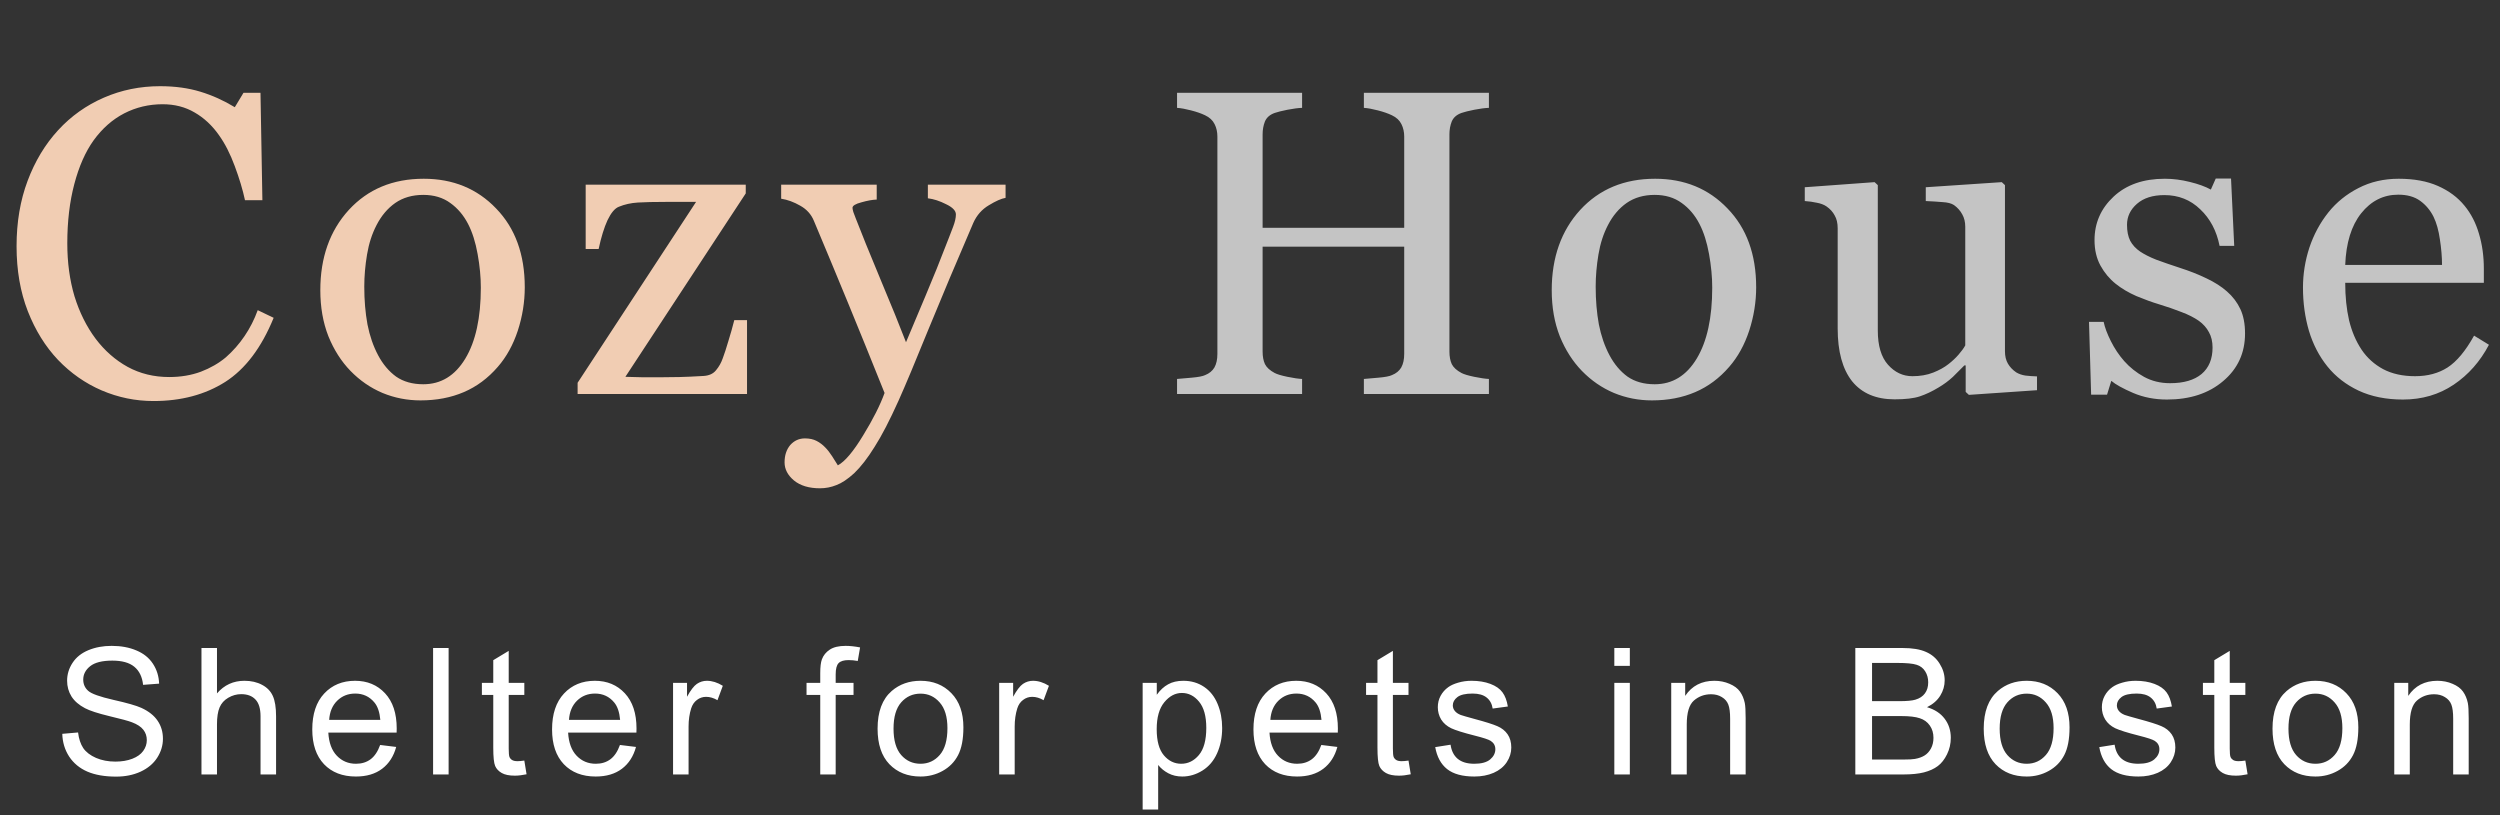 <svg width="184" height="60" viewBox="0 0 184 60" fill="none" xmlns="http://www.w3.org/2000/svg">
<rect x="0" y="0" width="184" height="60" fill="#333333" stroke="none"/>
<path d="M4.584 54.01L5.746 53.909C5.801 54.374 5.928 54.757 6.126 55.058C6.33 55.354 6.643 55.595 7.066 55.781C7.489 55.963 7.965 56.054 8.494 56.054C8.964 56.054 9.379 55.984 9.738 55.845C10.098 55.705 10.365 55.515 10.538 55.273C10.716 55.028 10.805 54.761 10.805 54.474C10.805 54.182 10.72 53.928 10.551 53.712C10.382 53.492 10.102 53.308 9.713 53.16C9.463 53.062 8.911 52.912 8.056 52.709C7.201 52.502 6.603 52.307 6.26 52.125C5.815 51.892 5.483 51.605 5.263 51.262C5.047 50.915 4.939 50.528 4.939 50.1C4.939 49.63 5.073 49.192 5.339 48.786C5.606 48.376 5.995 48.065 6.507 47.853C7.019 47.641 7.589 47.536 8.215 47.536C8.905 47.536 9.512 47.648 10.037 47.872C10.566 48.092 10.972 48.418 11.255 48.85C11.539 49.281 11.691 49.77 11.712 50.316L10.532 50.405C10.468 49.817 10.252 49.372 9.884 49.072C9.52 48.771 8.981 48.621 8.266 48.621C7.521 48.621 6.977 48.759 6.634 49.034C6.296 49.304 6.126 49.633 6.126 50.018C6.126 50.352 6.247 50.627 6.488 50.843C6.725 51.059 7.343 51.281 8.342 51.509C9.345 51.734 10.032 51.93 10.405 52.1C10.947 52.349 11.346 52.667 11.604 53.052C11.863 53.433 11.992 53.873 11.992 54.372C11.992 54.867 11.85 55.335 11.566 55.775C11.283 56.211 10.874 56.551 10.341 56.797C9.812 57.038 9.216 57.159 8.551 57.159C7.709 57.159 7.002 57.036 6.431 56.791C5.864 56.545 5.418 56.177 5.092 55.686C4.77 55.191 4.601 54.632 4.584 54.01ZM14.828 57V47.694H15.97V51.033C16.504 50.415 17.177 50.106 17.989 50.106C18.488 50.106 18.922 50.206 19.29 50.405C19.658 50.599 19.921 50.87 20.077 51.217C20.238 51.564 20.319 52.068 20.319 52.728V57H19.176V52.728C19.176 52.157 19.051 51.742 18.802 51.484C18.556 51.221 18.207 51.09 17.754 51.09C17.416 51.09 17.096 51.179 16.796 51.357C16.499 51.53 16.288 51.767 16.161 52.068C16.034 52.368 15.97 52.783 15.97 53.312V57H14.828ZM27.979 54.829L29.16 54.975C28.973 55.665 28.628 56.2 28.125 56.581C27.621 56.962 26.978 57.152 26.195 57.152C25.209 57.152 24.426 56.85 23.847 56.245C23.271 55.635 22.983 54.783 22.983 53.687C22.983 52.552 23.275 51.672 23.859 51.046C24.443 50.42 25.201 50.106 26.132 50.106C27.033 50.106 27.769 50.413 28.341 51.027C28.912 51.641 29.198 52.504 29.198 53.617C29.198 53.684 29.195 53.786 29.191 53.921H24.164C24.206 54.662 24.416 55.229 24.792 55.623C25.169 56.016 25.639 56.213 26.202 56.213C26.62 56.213 26.978 56.103 27.274 55.883C27.57 55.663 27.805 55.312 27.979 54.829ZM24.227 52.982H27.992C27.941 52.415 27.797 51.99 27.56 51.706C27.196 51.266 26.724 51.046 26.144 51.046C25.62 51.046 25.177 51.221 24.818 51.573C24.462 51.924 24.265 52.394 24.227 52.982ZM31.875 57V47.694H33.018V57H31.875ZM38.59 55.978L38.755 56.987C38.433 57.055 38.145 57.089 37.891 57.089C37.477 57.089 37.155 57.023 36.927 56.892C36.698 56.761 36.537 56.59 36.444 56.378C36.351 56.162 36.304 55.711 36.304 55.026V51.148H35.467V50.259H36.304V48.589L37.441 47.904V50.259H38.59V51.148H37.441V55.089C37.441 55.415 37.46 55.625 37.498 55.718C37.54 55.811 37.606 55.885 37.695 55.94C37.788 55.995 37.919 56.023 38.088 56.023C38.215 56.023 38.382 56.008 38.59 55.978ZM45.628 54.829L46.809 54.975C46.622 55.665 46.278 56.2 45.774 56.581C45.27 56.962 44.627 57.152 43.844 57.152C42.858 57.152 42.075 56.85 41.496 56.245C40.92 55.635 40.632 54.783 40.632 53.687C40.632 52.552 40.924 51.672 41.508 51.046C42.092 50.42 42.85 50.106 43.781 50.106C44.682 50.106 45.419 50.413 45.99 51.027C46.561 51.641 46.847 52.504 46.847 53.617C46.847 53.684 46.845 53.786 46.84 53.921H41.813C41.855 54.662 42.065 55.229 42.441 55.623C42.818 56.016 43.288 56.213 43.851 56.213C44.27 56.213 44.627 56.103 44.923 55.883C45.22 55.663 45.454 55.312 45.628 54.829ZM41.877 52.982H45.641C45.59 52.415 45.446 51.99 45.209 51.706C44.845 51.266 44.373 51.046 43.794 51.046C43.269 51.046 42.827 51.221 42.467 51.573C42.111 51.924 41.915 52.394 41.877 52.982ZM49.537 57V50.259H50.565V51.281C50.828 50.803 51.069 50.487 51.289 50.335C51.513 50.183 51.758 50.106 52.025 50.106C52.41 50.106 52.802 50.229 53.199 50.475L52.806 51.535C52.527 51.37 52.247 51.287 51.968 51.287C51.718 51.287 51.494 51.363 51.295 51.516C51.096 51.664 50.955 51.871 50.87 52.138C50.743 52.544 50.679 52.988 50.679 53.471V57H49.537ZM60.37 57V51.148H59.361V50.259H60.37V49.541C60.37 49.089 60.41 48.752 60.49 48.532C60.6 48.236 60.793 47.997 61.068 47.815C61.347 47.629 61.737 47.536 62.236 47.536C62.558 47.536 62.913 47.574 63.302 47.65L63.131 48.647C62.894 48.604 62.67 48.583 62.458 48.583C62.111 48.583 61.866 48.657 61.722 48.805C61.578 48.953 61.506 49.23 61.506 49.637V50.259H62.82V51.148H61.506V57H60.37ZM64.59 53.629C64.59 52.381 64.937 51.456 65.631 50.855C66.21 50.356 66.917 50.106 67.751 50.106C68.677 50.106 69.435 50.411 70.023 51.02C70.612 51.626 70.906 52.464 70.906 53.534C70.906 54.402 70.774 55.085 70.512 55.584C70.254 56.08 69.875 56.465 69.376 56.74C68.881 57.015 68.339 57.152 67.751 57.152C66.807 57.152 66.043 56.85 65.459 56.245C64.879 55.639 64.59 54.768 64.59 53.629ZM65.764 53.629C65.764 54.493 65.952 55.14 66.329 55.572C66.706 55.999 67.18 56.213 67.751 56.213C68.318 56.213 68.79 55.997 69.166 55.565C69.543 55.134 69.731 54.476 69.731 53.591C69.731 52.758 69.541 52.127 69.16 51.7C68.783 51.268 68.314 51.052 67.751 51.052C67.18 51.052 66.706 51.266 66.329 51.693C65.952 52.121 65.764 52.766 65.764 53.629ZM73.539 57V50.259H74.567V51.281C74.829 50.803 75.07 50.487 75.29 50.335C75.515 50.183 75.76 50.106 76.027 50.106C76.412 50.106 76.803 50.229 77.201 50.475L76.808 51.535C76.528 51.37 76.249 51.287 75.97 51.287C75.72 51.287 75.496 51.363 75.297 51.516C75.098 51.664 74.956 51.871 74.872 52.138C74.745 52.544 74.681 52.988 74.681 53.471V57H73.539ZM84.099 59.584V50.259H85.139V51.135C85.385 50.792 85.662 50.536 85.971 50.367C86.28 50.193 86.654 50.106 87.095 50.106C87.67 50.106 88.178 50.255 88.618 50.551C89.058 50.847 89.39 51.266 89.615 51.808C89.839 52.345 89.951 52.935 89.951 53.579C89.951 54.268 89.826 54.891 89.577 55.445C89.331 55.995 88.971 56.418 88.498 56.714C88.028 57.006 87.533 57.152 87.012 57.152C86.631 57.152 86.288 57.072 85.984 56.911C85.683 56.75 85.436 56.547 85.241 56.302V59.584H84.099ZM85.133 53.667C85.133 54.535 85.309 55.176 85.66 55.591C86.011 56.005 86.437 56.213 86.936 56.213C87.444 56.213 87.877 55.999 88.237 55.572C88.601 55.14 88.783 54.474 88.783 53.572C88.783 52.713 88.605 52.07 88.25 51.643C87.899 51.215 87.478 51.002 86.987 51.002C86.5 51.002 86.068 51.23 85.692 51.687C85.319 52.14 85.133 52.8 85.133 53.667ZM97.25 54.829L98.43 54.975C98.244 55.665 97.899 56.2 97.396 56.581C96.892 56.962 96.249 57.152 95.466 57.152C94.48 57.152 93.697 56.85 93.117 56.245C92.542 55.635 92.254 54.783 92.254 53.687C92.254 52.552 92.546 51.672 93.13 51.046C93.714 50.42 94.472 50.106 95.402 50.106C96.304 50.106 97.04 50.413 97.611 51.027C98.183 51.641 98.468 52.504 98.468 53.617C98.468 53.684 98.466 53.786 98.462 53.921H93.435C93.477 54.662 93.686 55.229 94.063 55.623C94.44 56.016 94.909 56.213 95.472 56.213C95.891 56.213 96.249 56.103 96.545 55.883C96.841 55.663 97.076 55.312 97.25 54.829ZM93.498 52.982H97.262C97.212 52.415 97.068 51.99 96.831 51.706C96.467 51.266 95.995 51.046 95.415 51.046C94.89 51.046 94.448 51.221 94.088 51.573C93.733 51.924 93.536 52.394 93.498 52.982ZM103.666 55.978L103.831 56.987C103.509 57.055 103.221 57.089 102.968 57.089C102.553 57.089 102.231 57.023 102.003 56.892C101.774 56.761 101.613 56.59 101.52 56.378C101.427 56.162 101.381 55.711 101.381 55.026V51.148H100.543V50.259H101.381V48.589L102.517 47.904V50.259H103.666V51.148H102.517V55.089C102.517 55.415 102.536 55.625 102.574 55.718C102.616 55.811 102.682 55.885 102.771 55.94C102.864 55.995 102.995 56.023 103.164 56.023C103.291 56.023 103.458 56.008 103.666 55.978ZM105.632 54.988L106.762 54.81C106.826 55.263 107.001 55.61 107.289 55.851C107.581 56.092 107.987 56.213 108.508 56.213C109.033 56.213 109.422 56.107 109.676 55.895C109.93 55.68 110.057 55.428 110.057 55.14C110.057 54.882 109.944 54.679 109.72 54.531C109.564 54.429 109.174 54.3 108.552 54.144C107.714 53.932 107.132 53.75 106.807 53.598C106.485 53.441 106.24 53.227 106.07 52.956C105.905 52.681 105.823 52.379 105.823 52.049C105.823 51.748 105.89 51.471 106.026 51.217C106.166 50.959 106.354 50.745 106.591 50.576C106.769 50.445 107.01 50.335 107.314 50.246C107.623 50.153 107.953 50.106 108.305 50.106C108.834 50.106 109.297 50.183 109.695 50.335C110.097 50.487 110.393 50.695 110.583 50.957C110.774 51.215 110.905 51.562 110.977 51.998L109.86 52.15C109.809 51.803 109.661 51.533 109.416 51.338C109.174 51.143 108.832 51.046 108.387 51.046C107.862 51.046 107.488 51.133 107.264 51.306C107.039 51.48 106.927 51.683 106.927 51.916C106.927 52.064 106.974 52.197 107.067 52.315C107.16 52.438 107.306 52.54 107.505 52.62C107.619 52.662 107.956 52.76 108.514 52.912C109.322 53.128 109.885 53.306 110.203 53.445C110.524 53.581 110.776 53.78 110.958 54.042C111.14 54.304 111.231 54.63 111.231 55.02C111.231 55.4 111.119 55.76 110.895 56.099C110.674 56.433 110.355 56.693 109.936 56.879C109.517 57.061 109.043 57.152 108.514 57.152C107.638 57.152 106.97 56.97 106.508 56.606C106.051 56.242 105.759 55.703 105.632 54.988ZM118.814 49.008V47.694H119.956V49.008H118.814ZM118.814 57V50.259H119.956V57H118.814ZM123.002 57V50.259H124.03V51.217C124.525 50.477 125.241 50.106 126.176 50.106C126.582 50.106 126.955 50.181 127.293 50.329C127.636 50.472 127.892 50.663 128.061 50.9C128.23 51.137 128.349 51.418 128.417 51.744C128.459 51.956 128.48 52.326 128.48 52.855V57H127.338V52.899C127.338 52.434 127.293 52.087 127.204 51.858C127.115 51.626 126.957 51.442 126.728 51.306C126.504 51.166 126.239 51.097 125.935 51.097C125.448 51.097 125.027 51.251 124.671 51.56C124.32 51.869 124.145 52.455 124.145 53.318V57H123.002ZM136.552 57V47.694H140.043C140.754 47.694 141.323 47.79 141.75 47.98C142.182 48.166 142.519 48.456 142.76 48.85C143.005 49.239 143.128 49.647 143.128 50.075C143.128 50.472 143.02 50.847 142.804 51.198C142.588 51.55 142.263 51.833 141.827 52.049C142.389 52.214 142.821 52.495 143.122 52.893C143.426 53.291 143.579 53.761 143.579 54.302C143.579 54.738 143.486 55.144 143.299 55.521C143.117 55.893 142.891 56.181 142.62 56.384C142.349 56.587 142.009 56.742 141.598 56.848C141.192 56.949 140.693 57 140.1 57H136.552ZM137.783 51.605H139.795C140.341 51.605 140.733 51.569 140.97 51.497C141.283 51.404 141.518 51.249 141.674 51.033C141.835 50.817 141.916 50.547 141.916 50.221C141.916 49.912 141.841 49.641 141.693 49.408C141.545 49.171 141.334 49.01 141.059 48.926C140.784 48.837 140.312 48.792 139.643 48.792H137.783V51.605ZM137.783 55.902H140.1C140.498 55.902 140.777 55.887 140.938 55.857C141.222 55.807 141.458 55.722 141.649 55.603C141.839 55.485 141.996 55.314 142.119 55.089C142.241 54.861 142.303 54.599 142.303 54.302C142.303 53.955 142.214 53.655 142.036 53.401C141.858 53.143 141.611 52.963 141.293 52.861C140.98 52.755 140.528 52.703 139.935 52.703H137.783V55.902ZM146.002 53.629C146.002 52.381 146.349 51.456 147.043 50.855C147.623 50.356 148.33 50.106 149.163 50.106C150.09 50.106 150.848 50.411 151.436 51.02C152.024 51.626 152.318 52.464 152.318 53.534C152.318 54.402 152.187 55.085 151.925 55.584C151.666 56.08 151.288 56.465 150.788 56.74C150.293 57.015 149.752 57.152 149.163 57.152C148.22 57.152 147.456 56.85 146.872 56.245C146.292 55.639 146.002 54.768 146.002 53.629ZM147.176 53.629C147.176 54.493 147.365 55.14 147.741 55.572C148.118 55.999 148.592 56.213 149.163 56.213C149.73 56.213 150.202 55.997 150.579 55.565C150.955 55.134 151.144 54.476 151.144 53.591C151.144 52.758 150.953 52.127 150.572 51.7C150.196 51.268 149.726 51.052 149.163 51.052C148.592 51.052 148.118 51.266 147.741 51.693C147.365 52.121 147.176 52.766 147.176 53.629ZM154.507 54.988L155.637 54.81C155.7 55.263 155.876 55.61 156.163 55.851C156.455 56.092 156.862 56.213 157.382 56.213C157.907 56.213 158.296 56.107 158.55 55.895C158.804 55.68 158.931 55.428 158.931 55.14C158.931 54.882 158.819 54.679 158.595 54.531C158.438 54.429 158.049 54.3 157.427 54.144C156.589 53.932 156.007 53.75 155.681 53.598C155.359 53.441 155.114 53.227 154.945 52.956C154.78 52.681 154.697 52.379 154.697 52.049C154.697 51.748 154.765 51.471 154.9 51.217C155.04 50.959 155.228 50.745 155.465 50.576C155.643 50.445 155.884 50.335 156.189 50.246C156.498 50.153 156.828 50.106 157.179 50.106C157.708 50.106 158.171 50.183 158.569 50.335C158.971 50.487 159.267 50.695 159.458 50.957C159.648 51.215 159.78 51.562 159.851 51.998L158.734 52.15C158.684 51.803 158.535 51.533 158.29 51.338C158.049 51.143 157.706 51.046 157.262 51.046C156.737 51.046 156.362 51.133 156.138 51.306C155.914 51.48 155.802 51.683 155.802 51.916C155.802 52.064 155.848 52.197 155.941 52.315C156.034 52.438 156.18 52.54 156.379 52.62C156.494 52.662 156.83 52.76 157.389 52.912C158.197 53.128 158.76 53.306 159.077 53.445C159.399 53.581 159.65 53.78 159.832 54.042C160.014 54.304 160.105 54.63 160.105 55.02C160.105 55.4 159.993 55.76 159.769 56.099C159.549 56.433 159.229 56.693 158.81 56.879C158.392 57.061 157.918 57.152 157.389 57.152C156.513 57.152 155.844 56.97 155.383 56.606C154.926 56.242 154.634 55.703 154.507 54.988ZM165.258 55.978L165.423 56.987C165.102 57.055 164.814 57.089 164.56 57.089C164.145 57.089 163.824 57.023 163.595 56.892C163.367 56.761 163.206 56.59 163.113 56.378C163.02 56.162 162.973 55.711 162.973 55.026V51.148H162.135V50.259H162.973V48.589L164.109 47.904V50.259H165.258V51.148H164.109V55.089C164.109 55.415 164.129 55.625 164.167 55.718C164.209 55.811 164.275 55.885 164.363 55.94C164.456 55.995 164.588 56.023 164.757 56.023C164.884 56.023 165.051 56.008 165.258 55.978ZM167.257 53.629C167.257 52.381 167.604 51.456 168.298 50.855C168.877 50.356 169.584 50.106 170.418 50.106C171.345 50.106 172.102 50.411 172.69 51.02C173.278 51.626 173.573 52.464 173.573 53.534C173.573 54.402 173.441 55.085 173.179 55.584C172.921 56.08 172.542 56.465 172.043 56.74C171.548 57.015 171.006 57.152 170.418 57.152C169.474 57.152 168.71 56.85 168.126 56.245C167.547 55.639 167.257 54.768 167.257 53.629ZM168.431 53.629C168.431 54.493 168.619 55.14 168.996 55.572C169.373 55.999 169.846 56.213 170.418 56.213C170.985 56.213 171.457 55.997 171.833 55.565C172.21 55.134 172.398 54.476 172.398 53.591C172.398 52.758 172.208 52.127 171.827 51.7C171.45 51.268 170.981 51.052 170.418 51.052C169.846 51.052 169.373 51.266 168.996 51.693C168.619 52.121 168.431 52.766 168.431 53.629ZM176.218 57V50.259H177.247V51.217C177.742 50.477 178.457 50.106 179.392 50.106C179.798 50.106 180.171 50.181 180.509 50.329C180.852 50.472 181.108 50.663 181.277 50.9C181.447 51.137 181.565 51.418 181.633 51.744C181.675 51.956 181.696 52.326 181.696 52.855V57H180.554V52.899C180.554 52.434 180.509 52.087 180.42 51.858C180.332 51.626 180.173 51.442 179.944 51.306C179.72 51.166 179.456 51.097 179.151 51.097C178.664 51.097 178.243 51.251 177.888 51.56C177.536 51.869 177.361 52.455 177.361 53.318V57H176.218Z" fill="white"/>
<path d="M11.297 29.516C9.974 29.516 8.703 29.255 7.484 28.734C6.276 28.213 5.203 27.463 4.266 26.484C3.339 25.505 2.599 24.312 2.047 22.906C1.495 21.49 1.219 19.896 1.219 18.125C1.219 16.354 1.49 14.75 2.031 13.312C2.573 11.865 3.323 10.62 4.281 9.578C5.229 8.547 6.349 7.75 7.641 7.188C8.932 6.625 10.312 6.344 11.781 6.344C12.875 6.344 13.865 6.479 14.75 6.75C15.635 7.021 16.479 7.401 17.281 7.891L17.922 6.828H19.172L19.312 14.734H18.031C17.865 13.963 17.615 13.13 17.281 12.234C16.948 11.328 16.557 10.562 16.109 9.938C15.609 9.229 15.016 8.677 14.328 8.281C13.641 7.875 12.854 7.672 11.969 7.672C10.958 7.672 10.016 7.896 9.141 8.344C8.276 8.792 7.526 9.453 6.891 10.328C6.286 11.172 5.812 12.245 5.469 13.547C5.125 14.849 4.953 16.302 4.953 17.906C4.953 19.323 5.13 20.625 5.484 21.812C5.849 22.99 6.365 24.026 7.031 24.922C7.698 25.807 8.484 26.5 9.391 27C10.307 27.5 11.328 27.75 12.453 27.75C13.297 27.75 14.073 27.62 14.781 27.359C15.49 27.088 16.104 26.734 16.625 26.297C17.146 25.838 17.604 25.318 18 24.734C18.396 24.151 18.719 23.516 18.969 22.828L20.141 23.391C19.245 25.588 18.057 27.162 16.578 28.109C15.099 29.047 13.338 29.516 11.297 29.516ZM38.623 21.141C38.623 22.224 38.451 23.292 38.108 24.344C37.764 25.385 37.274 26.271 36.639 27C35.92 27.833 35.087 28.453 34.139 28.859C33.191 29.266 32.128 29.469 30.951 29.469C29.972 29.469 29.04 29.287 28.154 28.922C27.269 28.547 26.483 28.005 25.795 27.297C25.118 26.599 24.576 25.75 24.17 24.75C23.774 23.74 23.576 22.609 23.576 21.359C23.576 18.953 24.274 16.984 25.67 15.453C27.076 13.922 28.915 13.156 31.186 13.156C33.342 13.156 35.118 13.885 36.514 15.344C37.92 16.792 38.623 18.724 38.623 21.141ZM35.389 21.172C35.389 20.391 35.311 19.568 35.154 18.703C34.998 17.828 34.764 17.088 34.451 16.484C34.118 15.838 33.68 15.323 33.139 14.938C32.597 14.542 31.936 14.344 31.154 14.344C30.352 14.344 29.665 14.542 29.092 14.938C28.529 15.333 28.071 15.875 27.717 16.562C27.384 17.198 27.149 17.922 27.014 18.734C26.878 19.547 26.811 20.333 26.811 21.094C26.811 22.094 26.889 23.021 27.045 23.875C27.212 24.719 27.472 25.474 27.826 26.141C28.18 26.807 28.623 27.333 29.154 27.719C29.696 28.094 30.363 28.281 31.154 28.281C32.456 28.281 33.488 27.651 34.248 26.391C35.008 25.13 35.389 23.391 35.389 21.172ZM54.981 29H42.512V28.172L51.231 14.859H49.074C48.168 14.859 47.46 14.875 46.949 14.906C46.439 14.938 45.97 15.042 45.543 15.219C45.252 15.333 44.975 15.662 44.715 16.203C44.465 16.745 44.246 17.453 44.059 18.328H43.106V13.594H54.887V14.234L46.028 27.734C46.403 27.745 46.814 27.755 47.262 27.766C47.71 27.766 48.194 27.766 48.715 27.766C49.132 27.766 49.564 27.76 50.012 27.75C50.47 27.74 51.053 27.713 51.762 27.672C52.178 27.651 52.491 27.51 52.699 27.25C52.918 26.99 53.085 26.693 53.199 26.359C53.314 26.057 53.449 25.641 53.606 25.109C53.772 24.578 53.918 24.062 54.043 23.562H54.981V29ZM57.744 34.031C57.744 33.51 57.885 33.083 58.166 32.75C58.458 32.427 58.817 32.266 59.244 32.266C59.578 32.266 59.864 32.328 60.104 32.453C60.343 32.578 60.557 32.74 60.744 32.938C60.901 33.094 61.067 33.307 61.244 33.578C61.422 33.849 61.562 34.073 61.666 34.25C62.187 33.969 62.807 33.234 63.526 32.047C64.255 30.859 64.781 29.818 65.104 28.922C64.114 26.453 63.218 24.245 62.416 22.297C61.614 20.349 60.776 18.333 59.901 16.25C59.703 15.771 59.369 15.401 58.901 15.141C58.432 14.87 57.963 14.698 57.494 14.625V13.594H64.526V14.688C64.213 14.698 63.838 14.766 63.401 14.891C62.963 15.005 62.744 15.141 62.744 15.297C62.744 15.359 62.765 15.463 62.807 15.609C62.859 15.755 62.916 15.906 62.979 16.062C63.375 17.094 63.979 18.583 64.791 20.531C65.604 22.469 66.234 24.021 66.682 25.188C67.151 24.073 67.635 22.922 68.135 21.734C68.645 20.537 69.213 19.125 69.838 17.5C69.911 17.302 70.015 17.031 70.151 16.688C70.286 16.333 70.354 16.031 70.354 15.781C70.354 15.51 70.114 15.26 69.635 15.031C69.166 14.792 68.718 14.646 68.291 14.594V13.594H74.01V14.562C73.698 14.615 73.286 14.797 72.776 15.109C72.265 15.412 71.885 15.844 71.635 16.406C70.395 19.281 69.291 21.901 68.323 24.266C67.364 26.63 66.635 28.37 66.135 29.484C65.479 30.943 64.89 32.078 64.369 32.891C63.859 33.714 63.359 34.359 62.869 34.828C62.39 35.266 61.953 35.557 61.557 35.703C61.172 35.859 60.77 35.938 60.354 35.938C59.541 35.938 58.901 35.745 58.432 35.359C57.974 34.974 57.744 34.531 57.744 34.031Z" fill="#F1CDB3"/>
<path d="M109.584 29H100.381V27.891C100.631 27.87 100.991 27.838 101.459 27.797C101.939 27.755 102.267 27.693 102.444 27.609C102.756 27.484 102.985 27.297 103.131 27.047C103.277 26.787 103.35 26.453 103.35 26.047V18.156H92.928V25.875C92.928 26.24 92.985 26.547 93.1 26.797C93.225 27.047 93.465 27.266 93.819 27.453C93.996 27.547 94.308 27.641 94.756 27.734C95.215 27.828 95.574 27.88 95.834 27.891V29H86.631V27.891C86.881 27.87 87.241 27.838 87.709 27.797C88.189 27.755 88.517 27.693 88.694 27.609C89.006 27.484 89.235 27.297 89.381 27.047C89.527 26.787 89.6 26.453 89.6 26.047V10.047C89.6 9.714 89.532 9.411 89.397 9.141C89.261 8.859 89.027 8.641 88.694 8.484C88.412 8.349 88.069 8.229 87.662 8.125C87.267 8.021 86.923 7.958 86.631 7.938V6.828H95.834V7.938C95.543 7.948 95.183 7.995 94.756 8.078C94.34 8.161 94.027 8.24 93.819 8.312C93.465 8.438 93.225 8.646 93.1 8.938C92.985 9.229 92.928 9.547 92.928 9.891V16.766H103.35V10.047C103.35 9.714 103.282 9.411 103.147 9.141C103.011 8.859 102.777 8.641 102.444 8.484C102.162 8.349 101.819 8.229 101.412 8.125C101.017 8.021 100.673 7.958 100.381 7.938V6.828H109.584V7.938C109.293 7.948 108.933 7.995 108.506 8.078C108.09 8.161 107.777 8.24 107.569 8.312C107.215 8.438 106.975 8.646 106.85 8.938C106.735 9.229 106.678 9.547 106.678 9.891V25.875C106.678 26.24 106.735 26.547 106.85 26.797C106.975 27.047 107.215 27.266 107.569 27.453C107.746 27.547 108.058 27.641 108.506 27.734C108.965 27.828 109.324 27.88 109.584 27.891V29ZM129.254 21.141C129.254 22.224 129.082 23.292 128.739 24.344C128.395 25.385 127.905 26.271 127.27 27C126.551 27.833 125.718 28.453 124.77 28.859C123.822 29.266 122.76 29.469 121.582 29.469C120.603 29.469 119.671 29.287 118.786 28.922C117.9 28.547 117.114 28.005 116.426 27.297C115.749 26.599 115.207 25.75 114.801 24.75C114.405 23.74 114.207 22.609 114.207 21.359C114.207 18.953 114.905 16.984 116.301 15.453C117.707 13.922 119.546 13.156 121.817 13.156C123.973 13.156 125.749 13.885 127.145 15.344C128.551 16.792 129.254 18.724 129.254 21.141ZM126.02 21.172C126.02 20.391 125.942 19.568 125.786 18.703C125.629 17.828 125.395 17.088 125.082 16.484C124.749 15.838 124.312 15.323 123.77 14.938C123.228 14.542 122.567 14.344 121.786 14.344C120.984 14.344 120.296 14.542 119.723 14.938C119.161 15.333 118.702 15.875 118.348 16.562C118.015 17.198 117.78 17.922 117.645 18.734C117.51 19.547 117.442 20.333 117.442 21.094C117.442 22.094 117.52 23.021 117.676 23.875C117.843 24.719 118.103 25.474 118.457 26.141C118.812 26.807 119.254 27.333 119.786 27.719C120.327 28.094 120.994 28.281 121.786 28.281C123.088 28.281 124.119 27.651 124.879 26.391C125.64 25.13 126.02 23.391 126.02 21.172ZM149.924 28.719L144.909 29.062L144.674 28.844V26.891H144.581C144.331 27.151 144.049 27.432 143.737 27.734C143.424 28.026 143.065 28.292 142.659 28.531C142.19 28.812 141.737 29.026 141.299 29.172C140.862 29.318 140.242 29.391 139.44 29.391C138.075 29.391 137.034 28.948 136.315 28.062C135.607 27.167 135.253 25.87 135.253 24.172V16.797C135.253 16.422 135.18 16.109 135.034 15.859C134.898 15.599 134.695 15.375 134.424 15.188C134.237 15.062 134.003 14.974 133.721 14.922C133.44 14.859 133.143 14.818 132.831 14.797V13.781L137.971 13.406L138.206 13.625V24.328C138.206 25.443 138.456 26.281 138.956 26.844C139.456 27.406 140.055 27.688 140.753 27.688C141.325 27.688 141.836 27.599 142.284 27.422C142.732 27.245 143.107 27.037 143.409 26.797C143.69 26.578 143.935 26.349 144.143 26.109C144.362 25.859 144.529 25.63 144.643 25.422V16.688C144.643 16.344 144.57 16.042 144.424 15.781C144.279 15.51 144.075 15.281 143.815 15.094C143.628 14.969 143.346 14.896 142.971 14.875C142.607 14.844 142.195 14.818 141.737 14.797V13.781L147.331 13.406L147.565 13.625V25.859C147.565 26.213 147.638 26.516 147.784 26.766C147.93 27.016 148.133 27.229 148.393 27.406C148.581 27.521 148.805 27.599 149.065 27.641C149.325 27.672 149.612 27.693 149.924 27.703V28.719ZM163.907 21.453C164.334 21.828 164.662 22.26 164.891 22.75C165.12 23.24 165.235 23.838 165.235 24.547C165.235 25.974 164.699 27.141 163.626 28.047C162.563 28.953 161.183 29.406 159.485 29.406C158.589 29.406 157.761 29.245 157.001 28.922C156.251 28.599 155.714 28.302 155.391 28.031L155.079 29.047H153.907L153.751 23.688H154.829C154.912 24.094 155.089 24.568 155.36 25.109C155.631 25.651 155.959 26.141 156.344 26.578C156.751 27.037 157.235 27.422 157.798 27.734C158.37 28.047 159.011 28.203 159.719 28.203C160.719 28.203 161.49 27.979 162.032 27.531C162.574 27.073 162.844 26.422 162.844 25.578C162.844 25.141 162.756 24.766 162.579 24.453C162.412 24.13 162.162 23.849 161.829 23.609C161.485 23.37 161.063 23.156 160.563 22.969C160.063 22.771 159.506 22.578 158.891 22.391C158.402 22.245 157.855 22.047 157.251 21.797C156.657 21.537 156.146 21.234 155.719 20.891C155.261 20.526 154.886 20.078 154.594 19.547C154.303 19.016 154.157 18.391 154.157 17.672C154.157 16.412 154.626 15.344 155.563 14.469C156.501 13.594 157.756 13.156 159.329 13.156C159.933 13.156 160.548 13.234 161.173 13.391C161.808 13.547 162.324 13.734 162.719 13.953L163.079 13.141H164.204L164.438 18.094H163.36C163.141 16.99 162.667 16.094 161.938 15.406C161.219 14.708 160.339 14.359 159.298 14.359C158.443 14.359 157.771 14.573 157.282 15C156.792 15.427 156.548 15.943 156.548 16.547C156.548 17.016 156.626 17.406 156.782 17.719C156.949 18.031 157.193 18.297 157.516 18.516C157.829 18.724 158.219 18.922 158.688 19.109C159.167 19.287 159.756 19.49 160.454 19.719C161.141 19.938 161.787 20.193 162.391 20.484C163.006 20.776 163.511 21.099 163.907 21.453ZM183.186 25.375C182.54 26.604 181.676 27.583 180.592 28.312C179.509 29.042 178.264 29.406 176.858 29.406C175.619 29.406 174.53 29.188 173.592 28.75C172.665 28.312 171.9 27.719 171.296 26.969C170.691 26.219 170.238 25.344 169.936 24.344C169.645 23.344 169.499 22.287 169.499 21.172C169.499 20.172 169.655 19.193 169.967 18.234C170.29 17.266 170.759 16.396 171.374 15.625C171.967 14.885 172.702 14.292 173.577 13.844C174.462 13.385 175.452 13.156 176.546 13.156C177.671 13.156 178.634 13.333 179.436 13.688C180.238 14.042 180.889 14.526 181.389 15.141C181.869 15.724 182.223 16.412 182.452 17.203C182.691 17.995 182.811 18.854 182.811 19.781V20.812H172.608C172.608 21.823 172.702 22.74 172.889 23.562C173.087 24.385 173.395 25.109 173.811 25.734C174.217 26.338 174.749 26.818 175.405 27.172C176.061 27.516 176.842 27.688 177.749 27.688C178.676 27.688 179.473 27.474 180.139 27.047C180.816 26.609 181.467 25.828 182.092 24.703L183.186 25.375ZM179.733 19.5C179.733 18.917 179.681 18.292 179.577 17.625C179.483 16.958 179.327 16.401 179.108 15.953C178.869 15.474 178.54 15.083 178.124 14.781C177.707 14.479 177.171 14.328 176.514 14.328C175.421 14.328 174.509 14.787 173.78 15.703C173.061 16.609 172.671 17.875 172.608 19.5H179.733Z" fill="#C4C4C4"/>
</svg>
